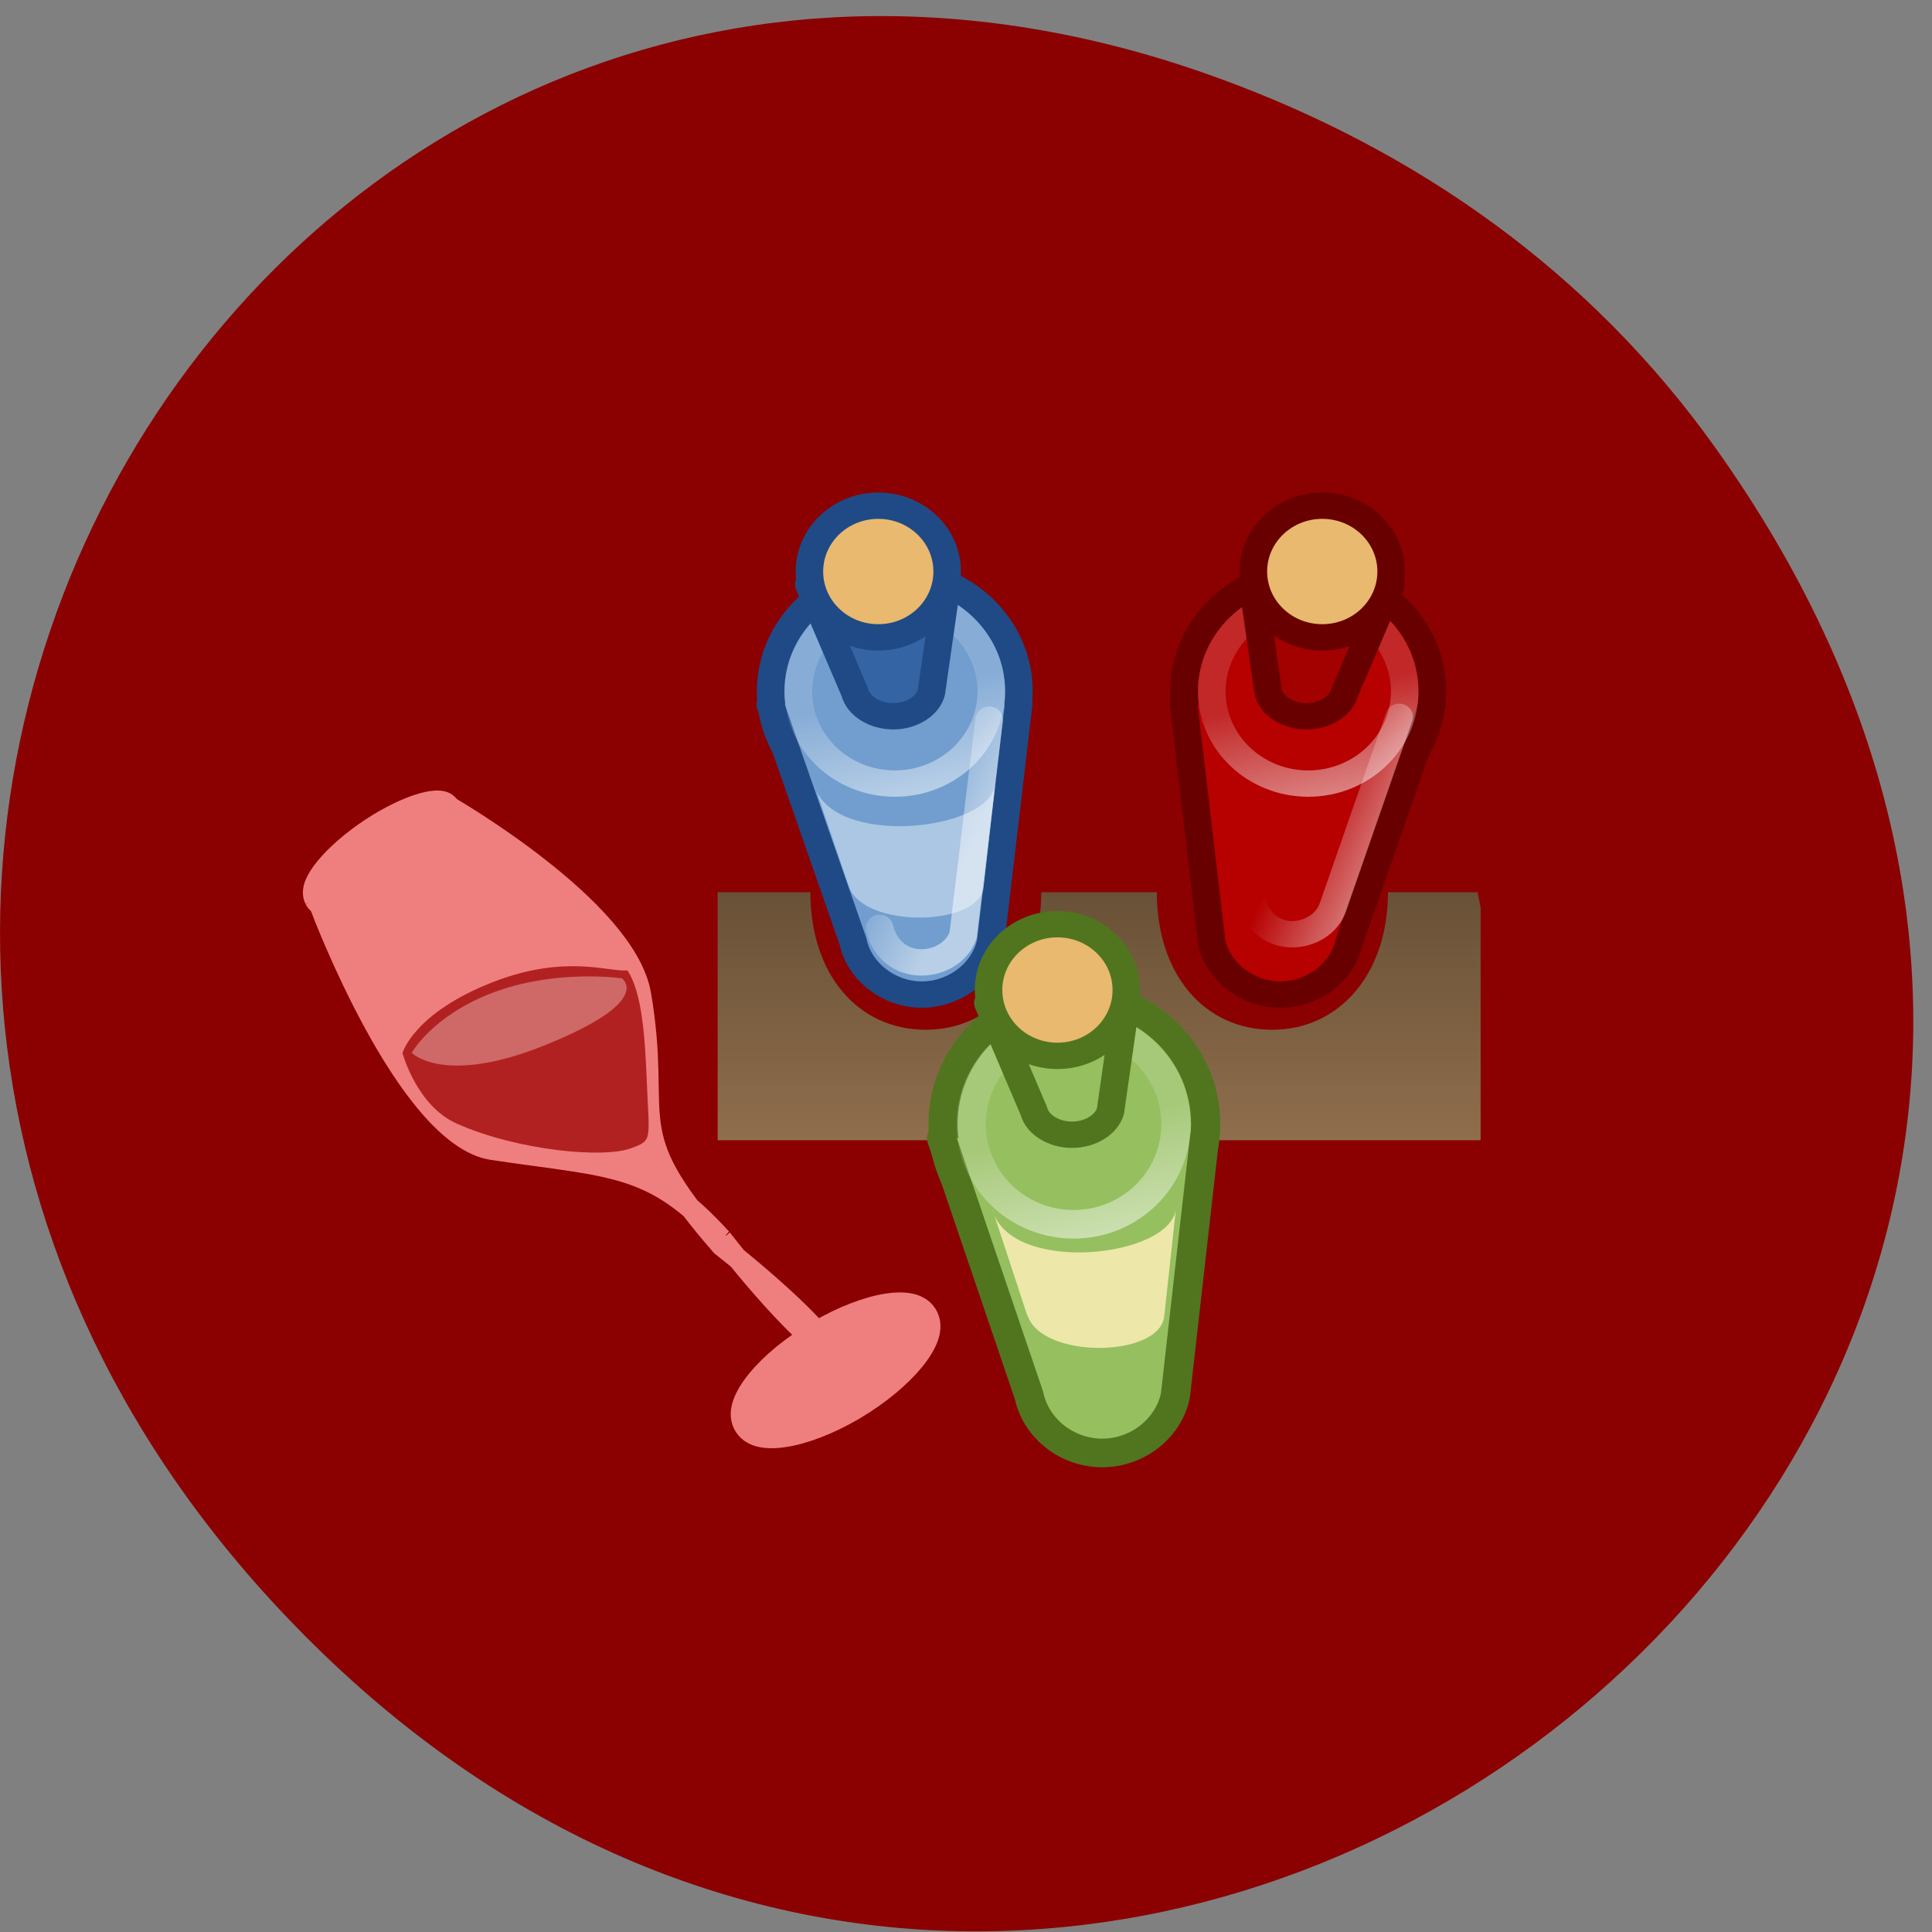 <svg xmlns="http://www.w3.org/2000/svg" xmlns:xlink="http://www.w3.org/1999/xlink" viewBox="0 0 22 22"><rect x="0" y="0" width="22" height="22" fill="#808080" stroke="none"/><defs><g id="0" clip-path="url(#3)"><path d="m 14.918 9.485 c 0 2.064 -1.68 3.752 -3.748 3.752 c -2.067 0 -3.748 -1.688 -3.748 -3.752 c 0 -2.078 1.68 -3.752 3.748 -3.752 c 2.067 0 3.748 1.674 3.748 3.752" transform="matrix(-0.293 0 0 -0.28 18.17 10.528)" fill="none" stroke="url(#8)" stroke-linecap="round" stroke-width="1.071"/></g><g id="1" clip-path="url(#3)"><path d="m 14.923 9.485 c 0 2.064 -1.68 3.752 -3.748 3.752 c -2.067 0 -3.748 -1.688 -3.748 -3.752 c 0 -2.078 1.68 -3.752 3.748 -3.752 c 2.067 0 3.748 1.674 3.748 3.752" transform="matrix(-0.293 0 0 -0.28 13.464 10.528)" fill="none" stroke="url(#8)" stroke-linecap="round" stroke-width="1.071"/></g><g id="2" clip-path="url(#3)"><path d="m 14.921 9.485 c 0 2.069 -1.673 3.752 -3.748 3.752 c -2.075 0 -3.748 -1.683 -3.748 -3.752 c 0 -2.069 1.673 -3.752 3.748 -3.752 c 2.075 0 3.748 1.683 3.748 3.752" transform="matrix(-0.311 0 0 -0.304 15.7 15.684)" fill="none" stroke="url(#8)" stroke-linecap="round" stroke-width="1.071"/></g><clipPath id="3"><path d="M 0,0 H22 V22 H0 z"/></clipPath><filter id="4" filterUnits="objectBoundingBox" x="0" y="0" width="22" height="22"><feColorMatrix type="matrix" in="SourceGraphic" values="0 0 0 0 1 0 0 0 0 1 0 0 0 0 1 0 0 0 1 0"/></filter><linearGradient id="8" gradientUnits="userSpaceOnUse" x1="9.43" y1="4.984" x2="10.491" y2="9.482"><stop stop-color="#fff" stop-opacity="0.725"/><stop offset="1" stop-color="#fff" stop-opacity="0.212"/></linearGradient><linearGradient id="7" gradientUnits="userSpaceOnUse" x1="9.546" y1="20.913" x2="12.763" y2="22.309"><stop stop-color="#fff" stop-opacity="0.502"/><stop offset="1" stop-color="#fff" stop-opacity="0"/></linearGradient><linearGradient id="6" gradientUnits="userSpaceOnUse" y1="21" x2="0" y2="11.993" gradientTransform="matrix(-0.263 0 0 0.314 17.648 6.394)"><stop stop-color="#8f6e4c"/><stop offset="1" stop-color="#695137"/></linearGradient><linearGradient id="5" gradientUnits="userSpaceOnUse" x1="24.318" y1="21.644" x2="27.535" y2="23.04" xlink:href="#7"/><mask id="A"><g filter="url(#4)"><path fill-opacity="0.749" d="M 0,0 H22 V22 H0 z"/></g></mask><mask id="9"><g filter="url(#4)"><path fill-opacity="0.749" d="M 0,0 H22 V22 H0 z"/></g></mask><mask id="B"><g filter="url(#4)"><path fill-opacity="0.749" d="M 0,0 H22 V22 H0 z"/></g></mask></defs><path d="m 19.543 5.113 c 7.832 11 -6.633 22.625 -15.863 13.719 c -8.695 -8.391 -0.633 -21.883 10.188 -17.945 c 2.258 0.82 4.238 2.203 5.676 4.227" fill="#8b0000"/><g fill="#b70000" stroke="#680000" stroke-linecap="round"><path d="m 14.926 9.486 c 0 2.061 -1.68 3.743 -3.755 3.743 c -2.064 0 -3.745 -1.671 -3.745 -3.743 c 0 -2.072 1.68 -3.753 3.745 -3.753 c 2.075 0 3.755 1.681 3.755 3.753" transform="matrix(-0.377 0 0 -0.36 19.11 11.287)" stroke-width="0.833"/><path d="m 16.505 27.497 l -1.01 -8.998 c -0.224 -1.133 -1.295 -2.01 -2.503 -2.01 c -1.195 0 -2.266 0.872 -2.49 2.01 l -3 8.998" transform="matrix(-0.314 0 0 -0.3 18.662 16.272)" fill-rule="evenodd" stroke-linejoin="round"/></g><use xlink:href="#0" mask="url(#9)"/><g fill="#719ecf" stroke="#204a86" stroke-linecap="round"><path d="m 14.92 9.486 c 0 2.061 -1.68 3.743 -3.745 3.743 c -2.075 0 -3.755 -1.671 -3.755 -3.743 c 0 -2.072 1.68 -3.753 3.755 -3.753 c 2.064 0 3.745 1.681 3.745 3.753" transform="matrix(-0.377 0 0 -0.36 14.4 11.287)" stroke-width="0.833"/><path d="m 31.497 27.497 l -3 -8.998 c -0.224 -1.133 -1.295 -2.01 -2.49 -2.01 c -1.208 0 -2.279 0.872 -2.503 2.01 l -1.01 8.998" transform="matrix(-0.314 0 0 -0.3 18.662 16.272)" fill-rule="evenodd" stroke-linejoin="round"/></g><use xlink:href="#1" mask="url(#B)"/><path d="m 14.06 20.09 c -0.436 -1.836 -2.54 -1.563 -2.964 -0.286 l -2.403 7.227" transform="matrix(-0.314 0 0 -0.3 18.662 16.272)" fill="none" stroke="url(#7)" stroke-linejoin="round" stroke-linecap="round"/><path d="m 9.668 10.1 l -0.398 -1.172 c 0.18 0.73 2.01 0.543 2.063 0 l -0.133 1.172 c -0.043 0.457 -1.363 0.473 -1.531 0" fill="#abc7e3" fill-rule="evenodd"/><path d="m 27.538 19.02 c -0.436 -1.836 -2.602 -1.563 -3.03 -0.286 l -0.946 8.19" transform="matrix(-0.314 0 0 -0.3 18.662 16.272)" fill="none" stroke="url(#5)" stroke-linejoin="round" stroke-linecap="round"/><path d="m 8.172 10.16 v 2.824 h 8.688 v -2.652 l -0.035 -0.172 h -1.02 c 0 0.93 -0.555 1.566 -1.316 1.566 c -0.781 0 -1.316 -0.637 -1.316 -1.566 h -1.316 c 0 0.93 -0.555 1.566 -1.313 1.566 c -0.781 0 -1.316 -0.637 -1.316 -1.566" fill="url(#6)" fill-rule="evenodd"/><g fill="#96bf60" stroke="#51751e" stroke-linecap="round"><path d="m 14.92 9.484 c 0 2.069 -1.673 3.748 -3.747 3.748 c -2.074 0 -3.747 -1.679 -3.747 -3.748 c 0 -2.069 1.673 -3.748 3.747 -3.748 c 2.074 0 3.747 1.679 3.747 3.748" transform="matrix(-0.399 0 0 -0.391 16.692 16.507)" stroke-width="0.833"/><path d="m 31.498 11.498 l -2.995 -8.998 c -0.235 -1.14 -1.292 -2 -2.501 -2 c -1.21 0 -2.267 0.864 -2.501 2 l -0.998 8.998" transform="matrix(-0.333 0 0 -0.326 21.21 16.708)" fill-rule="evenodd" stroke-linejoin="round"/></g><use xlink:href="#2" mask="url(#A)"/><g fill="#ef7f7f" stroke="#ef7f7f"><g transform="matrix(-0.159 0.17 0.191 0.215 6 7.711)"><path d="m 16.44 26.587 c 0.318 0.839 -1.73 2.056 -4.58 2.725 c -2.862 0.66 -5.427 0.524 -5.745 -0.315 c -0.318 -0.839 1.741 -2.047 4.592 -2.716 c 2.85 -0.67 5.416 -0.533 5.734 0.306"/><path d="m 11.17 20.937 c 0.073 -4.218 1.703 -5.231 5.546 -9.228 c 2.661 -2.773 -1.595 -11.384 -1.595 -11.384 c -2.647 0.491 -4.957 1.388 -8.05 1.014 c 0 0 -3.14 7.819 -0.941 10.515 c 3.388 4.119 5.216 2.985 5.282 9.182 c -1.787 8.314 0.377 7.767 -0.242 -0.1" fill-rule="evenodd" stroke-width="1.012"/></g><path d="m 15.25 0.624 c 0.006 0.553 -1.791 1 -4.01 1 c -2.2 -0.009 -4 -0.452 -3.992 -1.012 c 0.002 -0.541 1.784 -0.984 3.991 -0.994 c 2.215 0.001 4 0.452 4.01 1" transform="matrix(-0.194 0.129 0.136 0.253 6.453 8.111)"/></g><g fill-rule="evenodd"><path d="m 7.145 11.05 c 0.168 0.254 0.199 0.766 0.219 1.234 c 0.027 0.699 0.074 0.699 -0.172 0.789 c -0.309 0.121 -1.293 0.031 -1.988 -0.277 c -0.461 -0.203 -0.621 -0.805 -0.621 -0.805 c 0 0 0.129 -0.461 1.043 -0.813 c 0.824 -0.316 1.313 -0.105 1.52 -0.129" fill="#b22121"/><path d="m 7.086 11.141 c 0 0 -0.758 -0.113 -1.488 0.168 c -0.68 0.262 -0.91 0.68 -0.91 0.68 c 0 0 0.359 0.371 1.484 -0.074 c 1.34 -0.531 0.879 -0.789 0.914 -0.773" fill="#ffe4e0" fill-opacity="0.369"/><path d="m 13.502 32.503 l -0.56 -4.089 c -0.125 -0.521 -0.722 -0.912 -1.382 -0.912 c -0.672 0 -1.27 0.391 -1.395 0.912 l -1.669 4.089" transform="matrix(-0.314 0 0 -0.3 18.505 16.407)" fill="#a30000" stroke="#680000" stroke-linejoin="round" stroke-linecap="round"/></g><g stroke-linecap="round"><path d="m 14.926 9.48 c 0 2.07 -1.68 3.749 -3.753 3.749 c -2.073 0 -3.753 -1.679 -3.753 -3.749 c 0 -2.07 1.68 -3.749 3.753 -3.749 c 2.073 0 3.753 1.679 3.753 3.749" transform="matrix(-0.209 0 0 -0.2 17.392 8.404)" fill="#e8b96e" stroke="#680000" stroke-width="1.5"/><g stroke="#204a86"><path d="m 25.497 32.503 l 0.56 -4.089 c 0.125 -0.521 0.722 -0.912 1.382 -0.912 c 0.672 0 1.27 0.391 1.395 0.912 l 1.669 4.089" transform="matrix(-0.314 0 0 -0.3 18.788 16.407)" fill="#3464a3" fill-rule="evenodd" stroke-linejoin="round"/><path d="m 14.926 9.48 c 0 2.07 -1.68 3.749 -3.753 3.749 c -2.073 0 -3.753 -1.679 -3.753 -3.749 c 0 -2.07 1.68 -3.749 3.753 -3.749 c 2.073 0 3.753 1.679 3.753 3.749" transform="matrix(0.209 0 0 -0.2 7.666 8.404)" fill="#e8b96e" stroke-width="1.5"/></g><g stroke="#51751e"><path d="m 25.494 16.505 l 0.56 -4.102 c 0.137 -0.508 0.722 -0.898 1.395 -0.898 c 0.672 0 1.258 0.391 1.382 0.898 l 1.669 4.102" transform="matrix(-0.314 0 0 -0.3 20.826 16.373)" fill="#96bf60" fill-rule="evenodd" stroke-linejoin="round"/><path d="m 14.931 9.482 c 0 2.07 -1.68 3.749 -3.753 3.749 c -2.073 0 -3.753 -1.679 -3.753 -3.749 c 0 -2.07 1.68 -3.749 3.753 -3.749 c 2.073 0 3.753 1.679 3.753 3.749" transform="matrix(0.209 0 0 -0.2 9.705 13.17)" fill="#e8b96e" stroke-width="1.5"/></g></g><path d="m 11.699 14.984 l -0.402 -1.223 c 0.184 0.762 2.039 0.566 2.094 0 l -0.133 1.223 c -0.043 0.477 -1.387 0.496 -1.555 0" fill="#ede7aa" fill-rule="evenodd"/></svg>